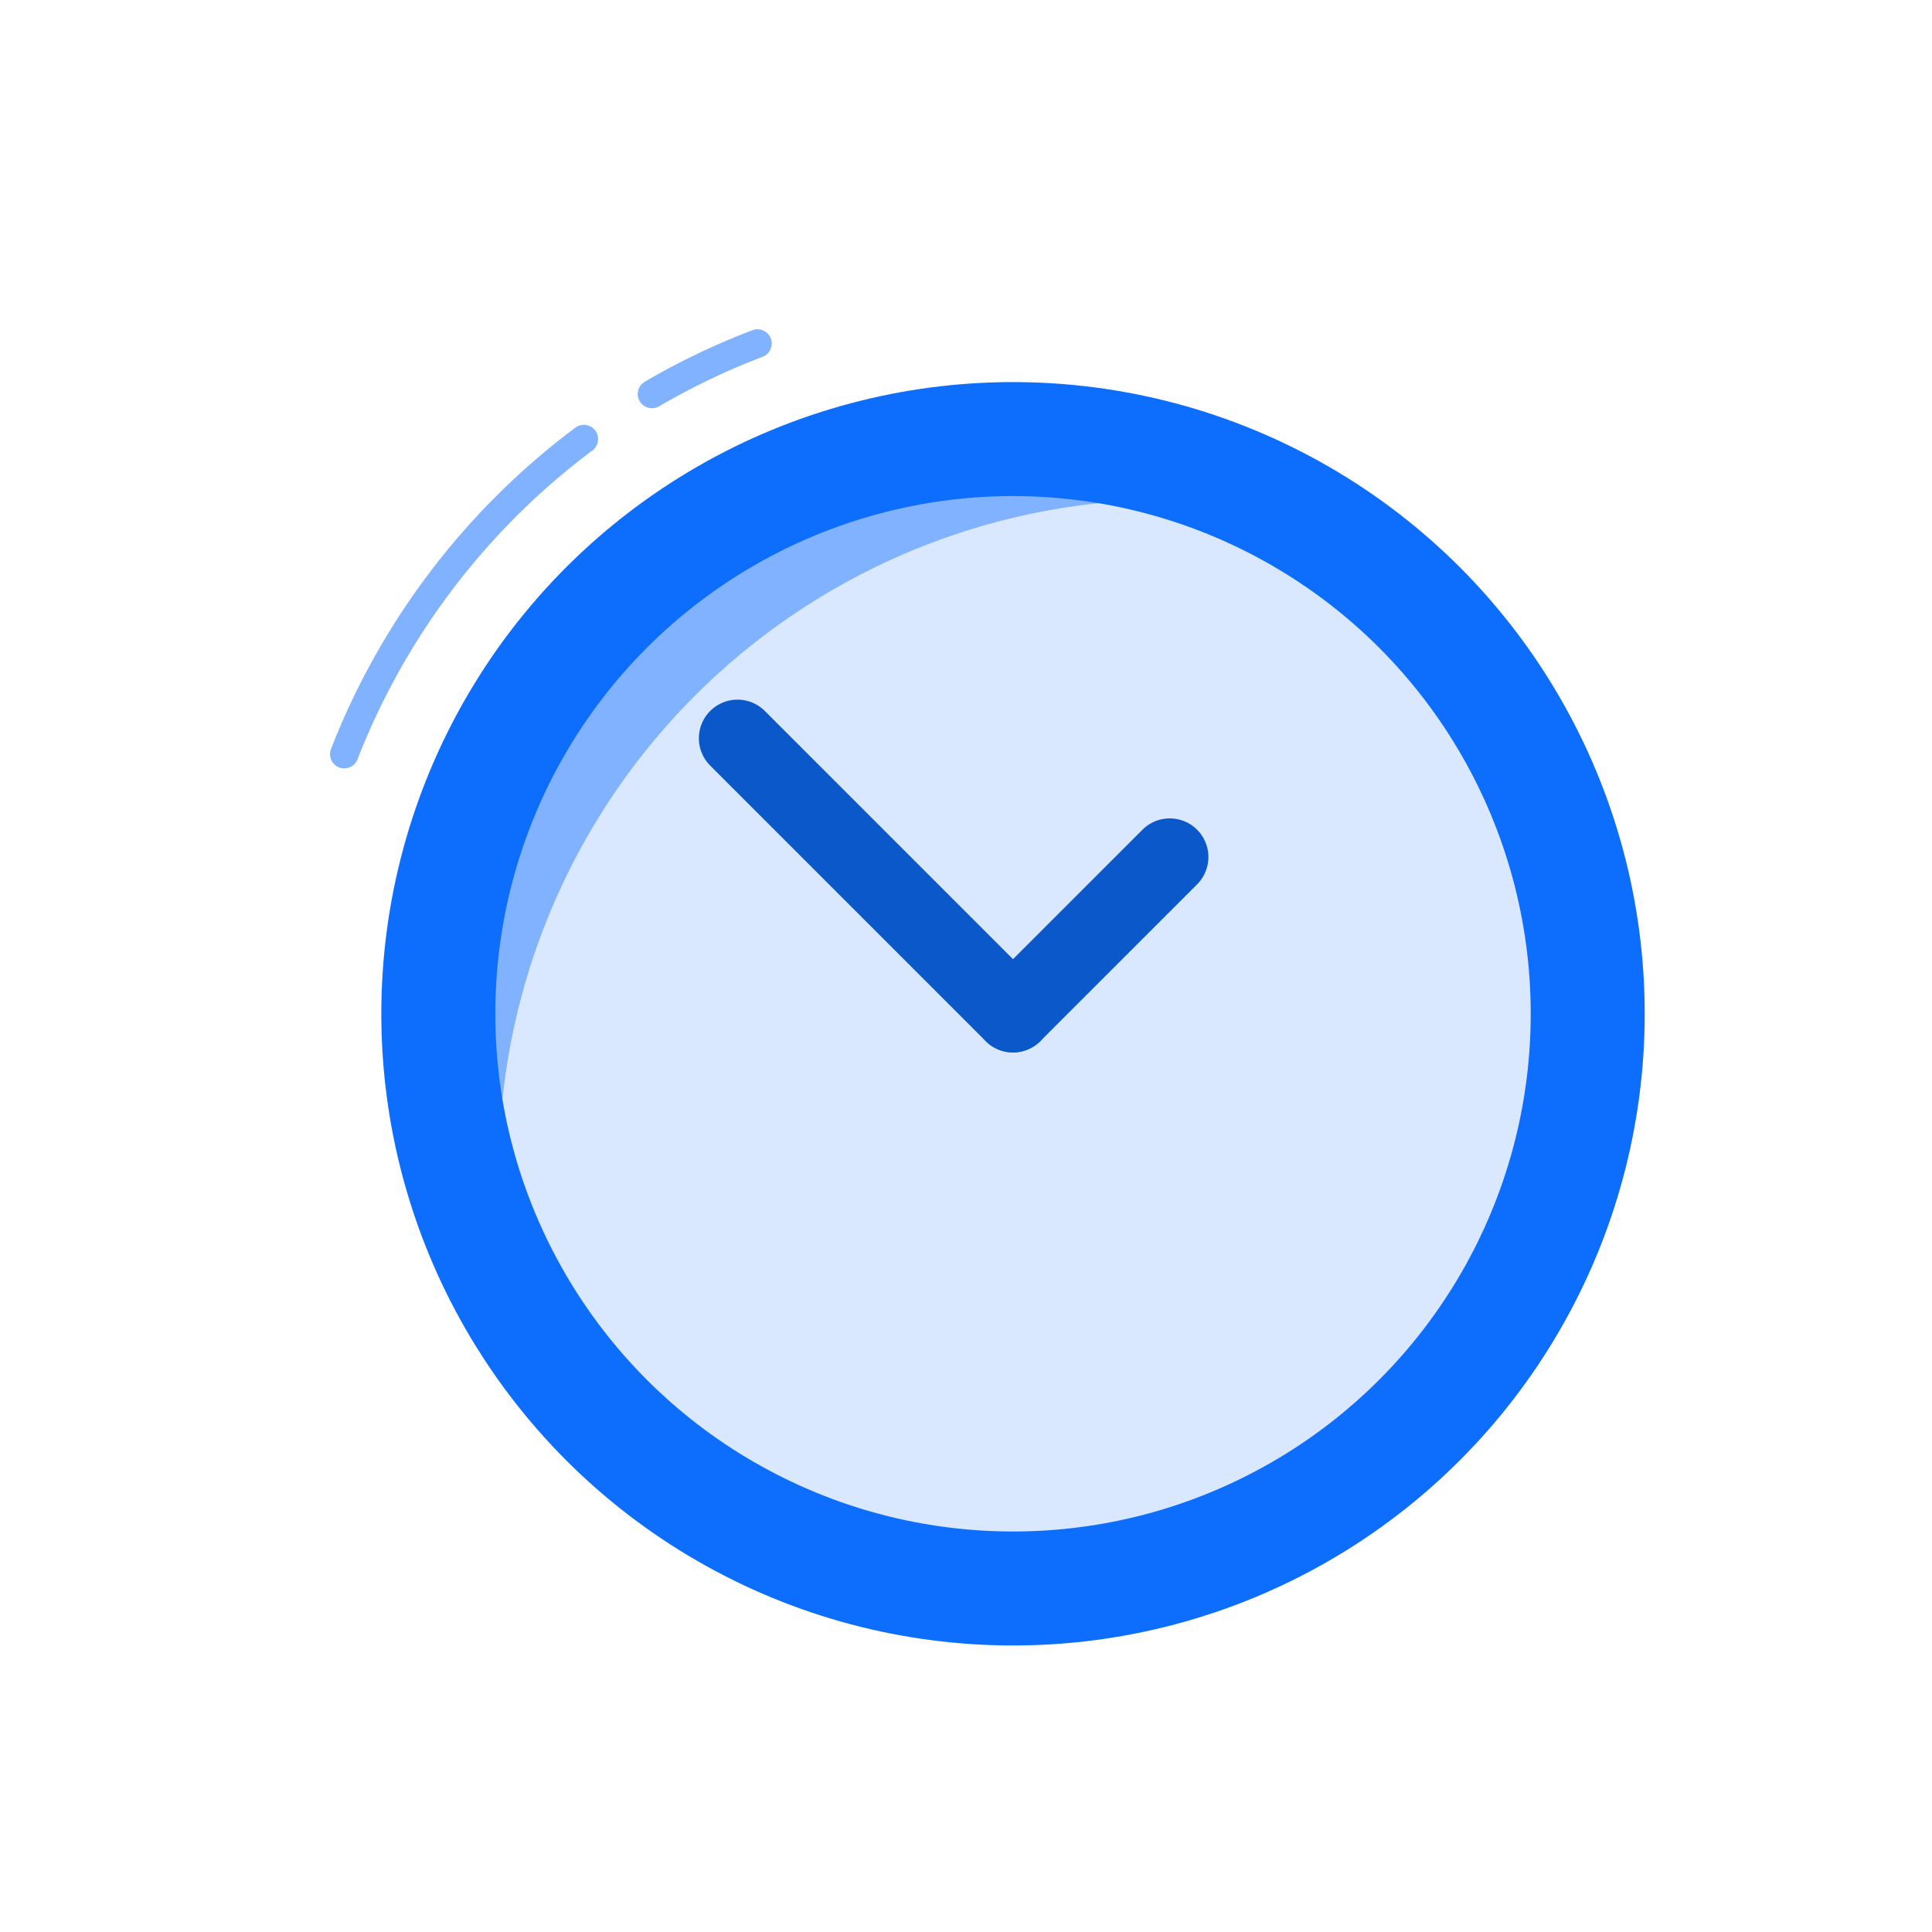 <svg id="Layer_2" data-name="Layer 2" xmlns="http://www.w3.org/2000/svg" viewBox="0 0 150 150"><defs><style>.cls-1{fill:#d9e8ff;}.cls-2{fill:#80b2ff;}.cls-3,.cls-4,.cls-5{fill:none;stroke-miterlimit:10;}.cls-3{stroke:#0d6efd;stroke-width:8.85px;}.cls-4{stroke:#0a58ca;stroke-width:6px;}.cls-4,.cls-5{stroke-linecap:round;}.cls-5{stroke:#80b2ff;stroke-width:2.21px;}</style></defs><title>clock-history</title><circle class="cls-1" cx="78.65" cy="78.71" r="44.62"/><path class="cls-2" d="M34,88.75c0-36,13-56,49-56,2.23,0,13,6.3,13,6.3A52,52,0,0,0,39,96.11S34,91,34,88.75Z"/><circle class="cls-3" cx="78.65" cy="78.71" r="44.62"/><line class="cls-4" x1="78.65" y1="78.71" x2="57.26" y2="57.32"/><line class="cls-4" x1="78.65" y1="78.71" x2="90.82" y2="66.54"/><path class="cls-5" d="M50.62,30.59a55,55,0,0,1,8.19-3.92"/><path class="cls-5" d="M26.73,58.55a55.86,55.86,0,0,1,18.6-24.46"/></svg>